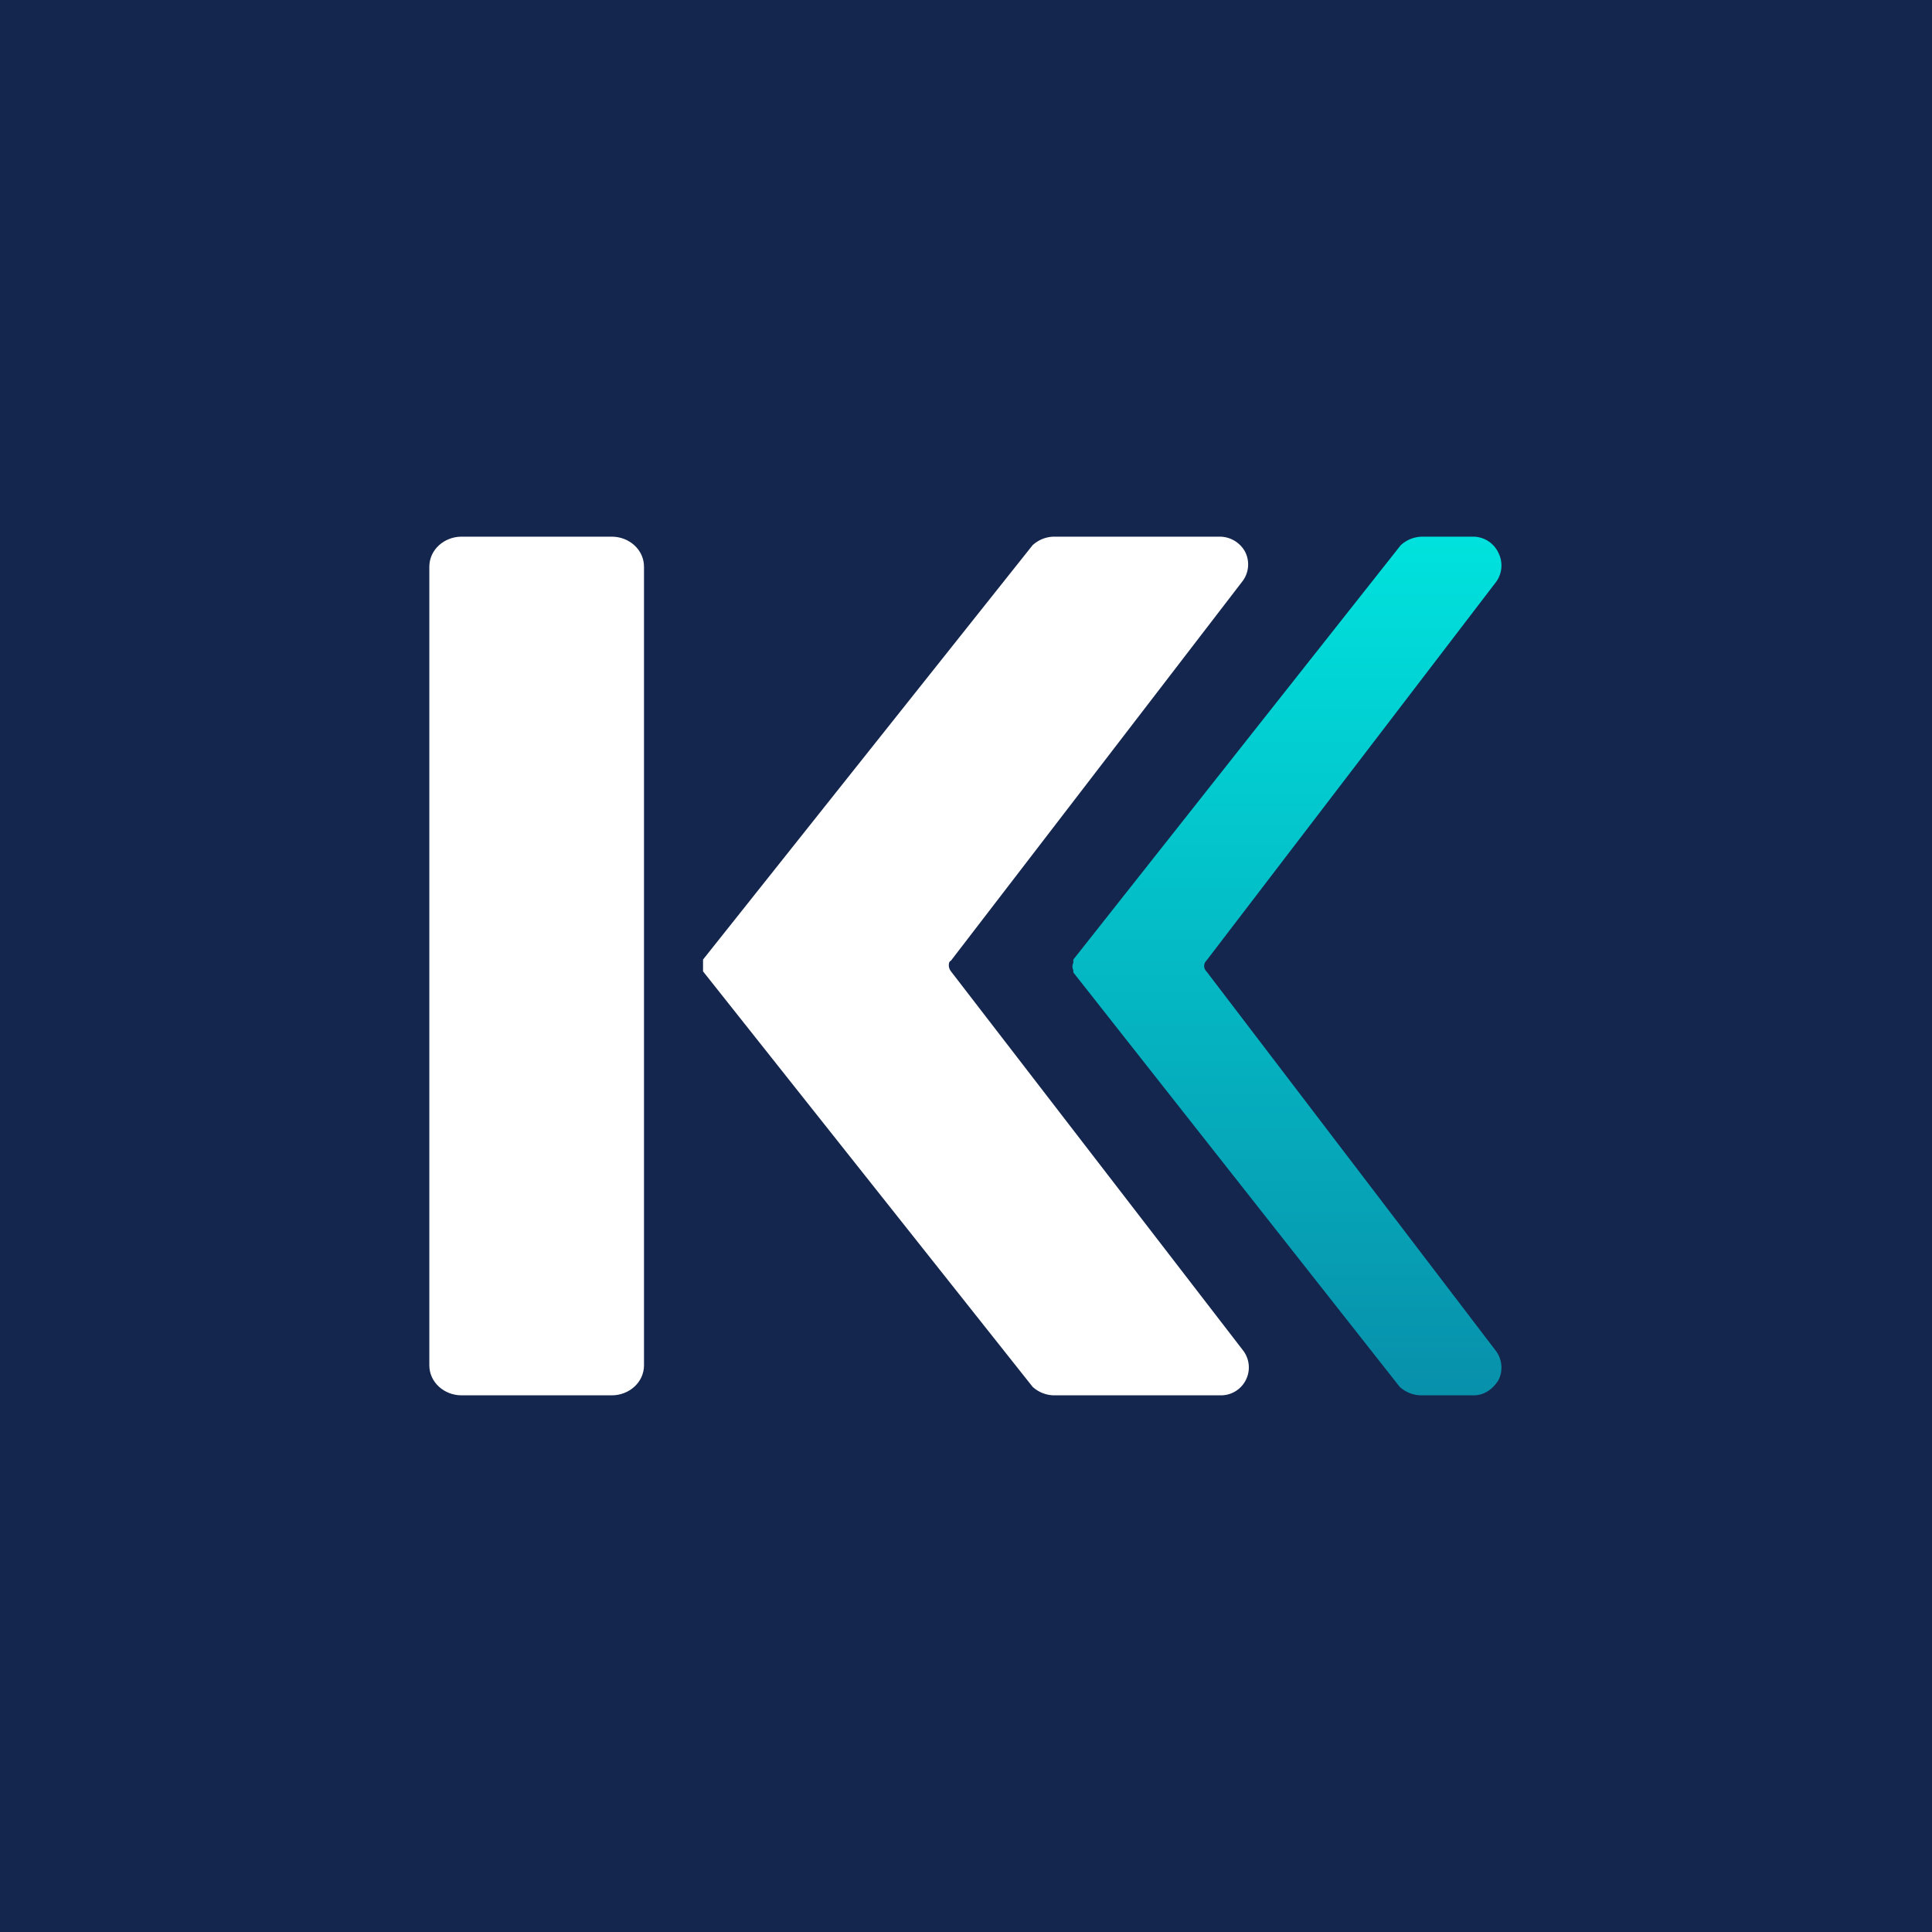 <!-- by TradingView --><svg xmlns="http://www.w3.org/2000/svg" width="18" height="18"><path fill="#14264D" d="M0 0h18v18H0z"/><path d="M5.7 5H4.3c-.16 0-.3.12-.3.28v7.44c0 .16.14.28.3.28h1.4c.16 0 .3-.12.3-.28V5.28C6 5.12 5.86 5 5.7 5z" fill="#fff"/><path d="M13.25 5a.3.3 0 00-.2.08L10 8.94v.03a.08.08 0 000 .07v.02l3.04 3.86a.3.3 0 00.2.08h.49c.1 0 .18-.06.23-.14a.26.26 0 00-.02-.27l-2.7-3.54a.07.07 0 010-.1l2.7-3.53a.26.26 0 00.02-.27.26.26 0 00-.23-.15h-.5z" fill="url(#aee2e2nbi)"/><path d="M8.86 9.05A.1.1 0 018.84 9c0-.02 0-.04.02-.05l2.72-3.54a.26.26 0 00.02-.27.27.27 0 00-.24-.14H9.82a.3.3 0 00-.2.08L6.55 8.94v.11l3.07 3.87a.3.3 0 00.2.08h1.55a.26.26 0 00.21-.42L8.86 9.05" fill="#fff"/><defs><linearGradient id="aee2e2nbi" x1="11.99" y1="13" x2="11.99" y2="5" gradientUnits="userSpaceOnUse"><stop stop-color="#0890AB"/><stop offset="1" stop-color="#00E2DD"/></linearGradient></defs></svg>